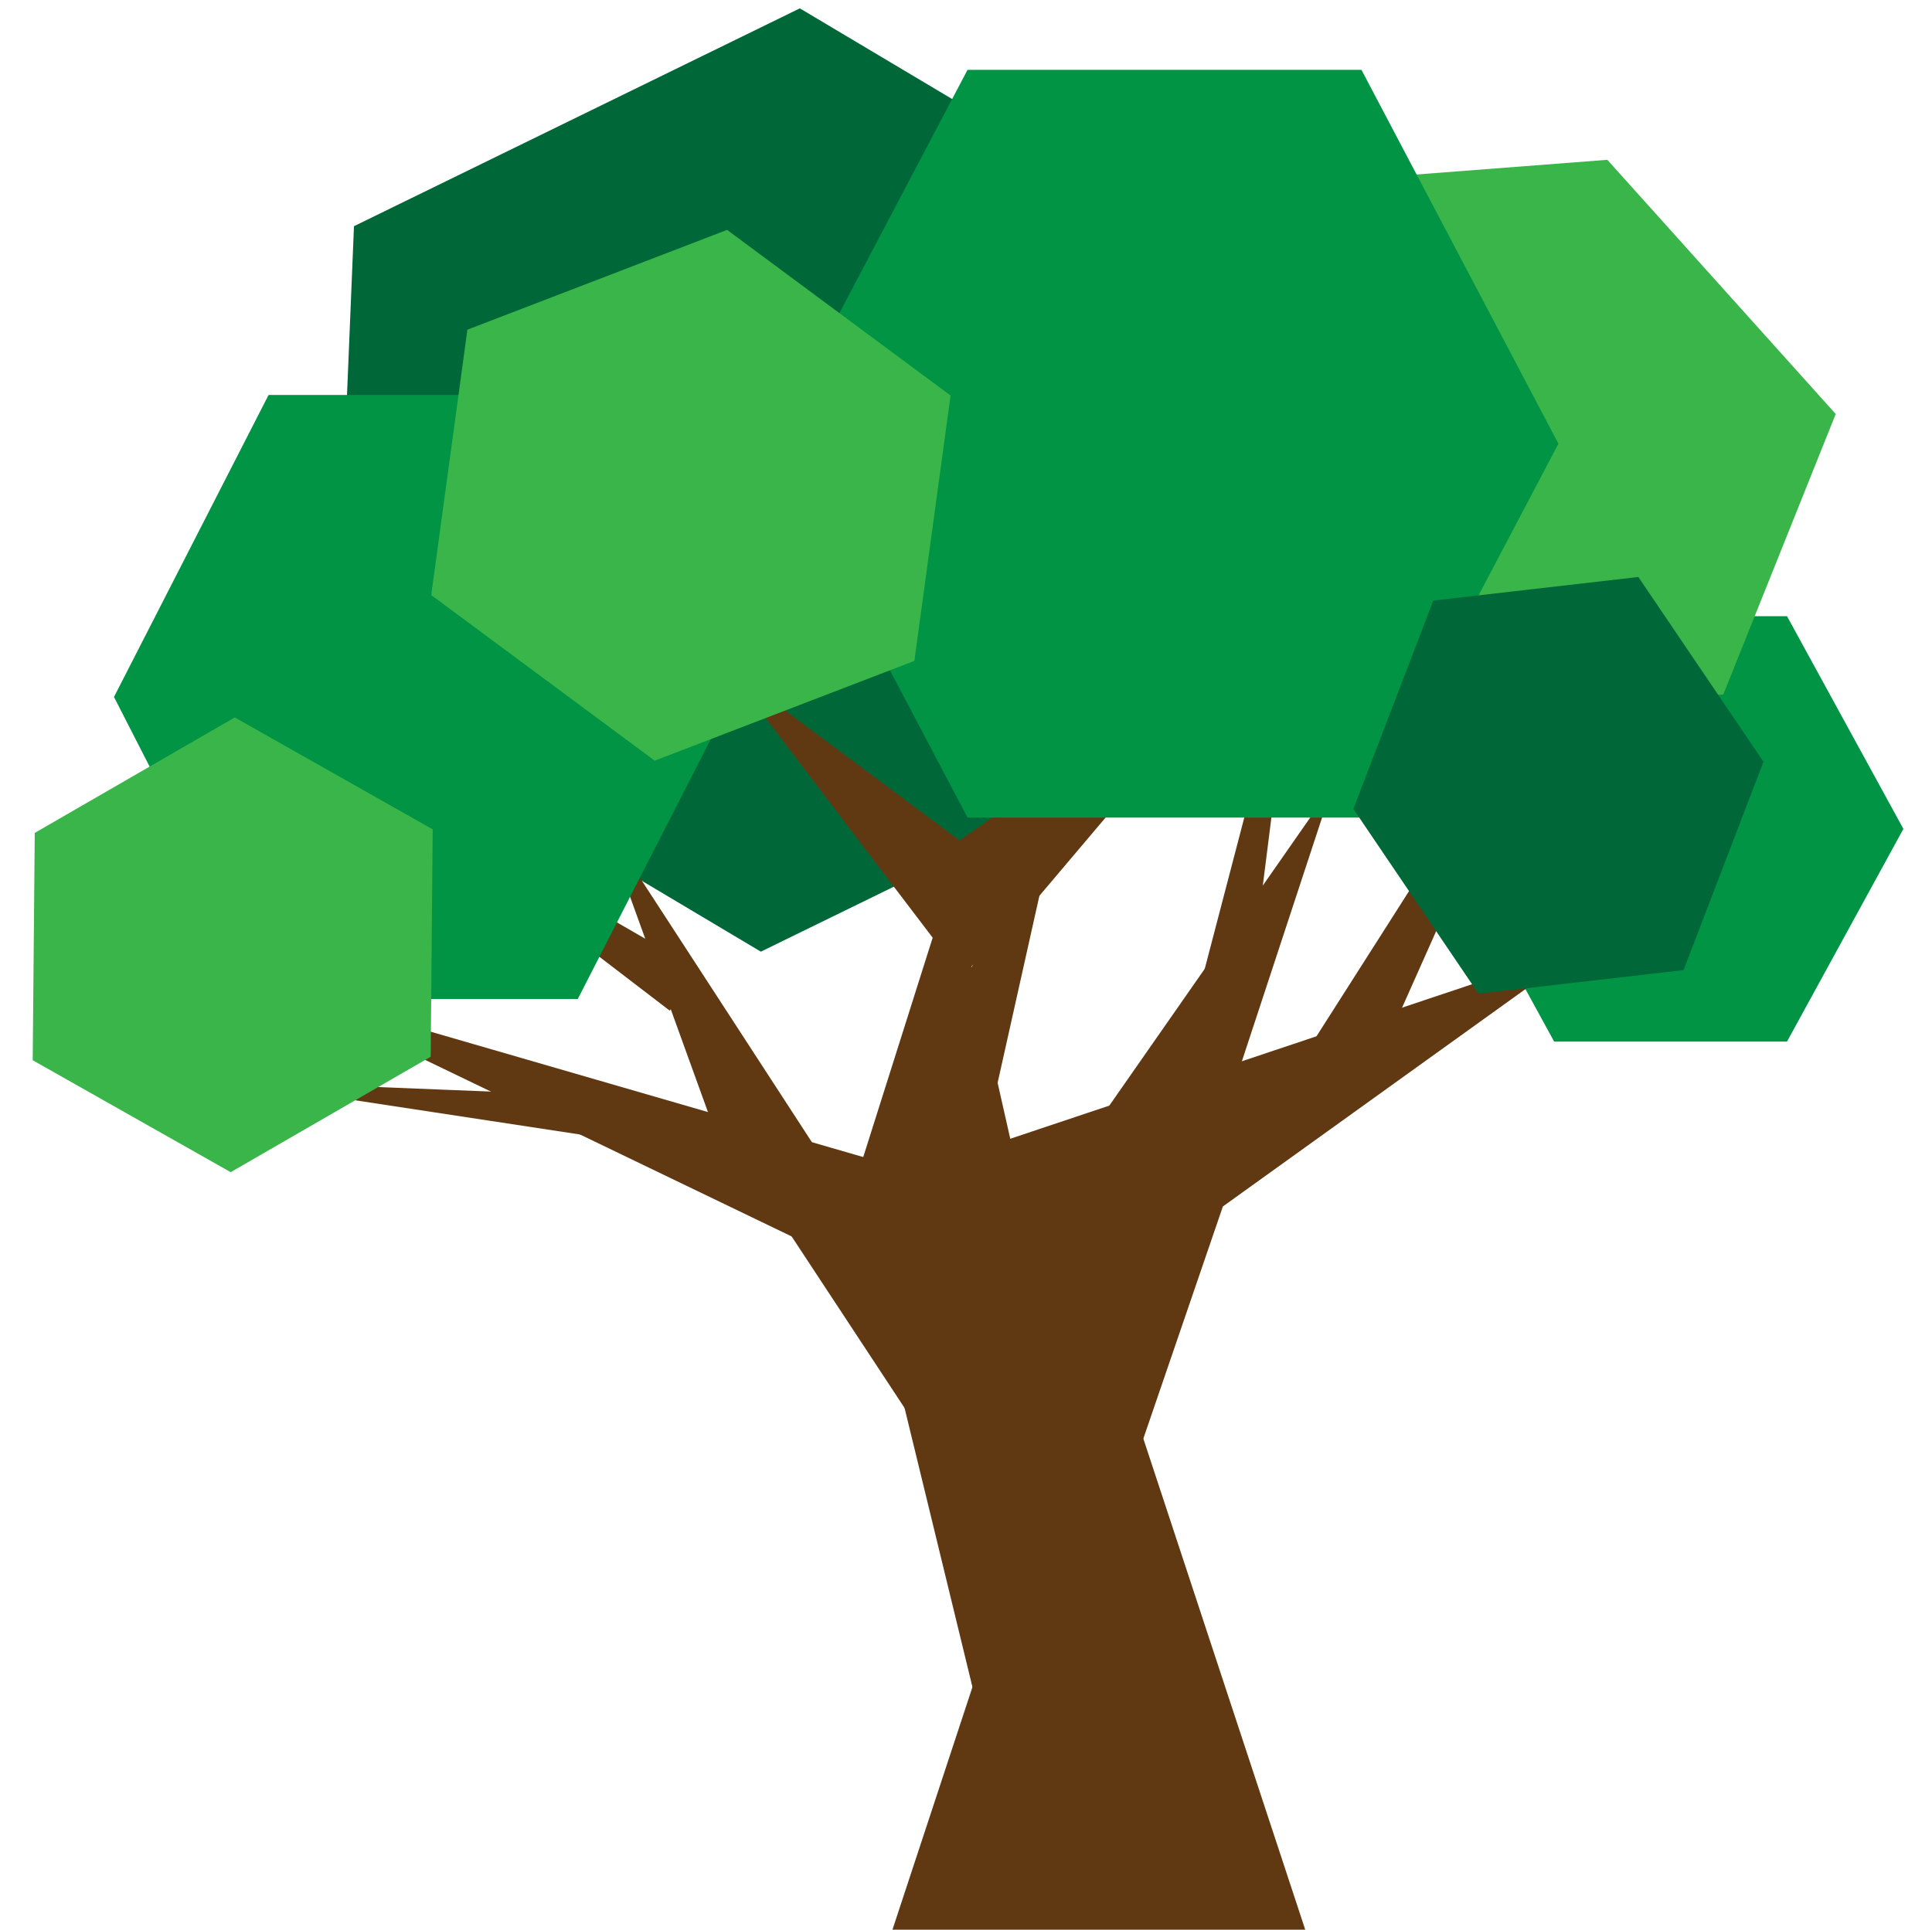 <?xml version="1.0" encoding="UTF-8"?>
<!-- Generator: Adobe Illustrator 25.4.1, SVG Export Plug-In . SVG Version: 6.00 Build 0)  -->
<svg version="1.1" id="Layer_1" xmlns="http://www.w3.org/2000/svg" xmlns:xlink="http://www.w3.org/1999/xlink" x="0px" y="0px" viewBox="0 0 622.09 621.49" style="enable-background:new 0 0 622.09 621.49;" xml:space="preserve">
<style type="text/css">
	.st0{fill:#009444;}
	.st1{fill:#39B54A;}
	.st2{fill:#006838;}
	.st3{fill:#603913;}
</style>
<polygon class="st0" points="575.4,198.45 500.43,198.45 462.94,266.96 500.43,335.47 575.4,335.47 612.88,266.96 "/>
<polygon class="st1" points="554.9,223.66 445.18,232.11 371.64,150.24 407.82,59.92 517.55,51.47 591.09,133.34 "/>
<polygon class="st2" points="388.55,236.35 244.99,306.5 107.71,224.75 113.98,72.85 257.54,2.69 394.82,84.44 "/>
<polygon class="st3" points="353.82,419.87 387.18,521.08 420.54,622.29 353.82,622.29 287.1,622.29 320.46,521.08 "/>
<polygon class="st3" points="320.92,381.77 357.34,385.16 393.76,388.56 368.52,462.24 343.27,535.92 332.1,458.84 "/>
<polygon class="st3" points="317.56,561.6 299.83,488.67 282.09,415.75 320.29,416.47 358.48,417.19 338.02,489.39 "/>
<polygon class="st3" points="362.46,561.6 305.29,474.77 248.13,387.93 260.52,380.94 272.91,373.95 317.69,467.77 "/>
<polygon class="st3" points="86.84,317.25 212.06,353.55 337.28,389.85 329.51,410.13 321.75,430.42 204.29,373.83 "/>
<polygon class="st3" points="73.69,348.18 140.71,350.87 207.74,353.56 207.03,360.96 206.32,368.36 140.01,358.27 "/>
<polygon class="st3" points="510.25,304.86 427.36,364.42 344.48,423.97 330.58,396.81 316.68,369.64 413.46,337.25 "/>
<polygon class="st3" points="501.8,211.52 469.68,283.62 437.57,355.73 427.27,350.19 416.96,344.65 459.38,278.08 "/>
<polygon class="st3" points="306.36,282.89 320.49,345.48 334.63,408.07 301.14,406.65 267.64,405.24 287,344.07 "/>
<polygon class="st3" points="233.99,214.79 284.14,252.17 334.29,289.55 322,301.96 309.71,314.36 271.85,264.58 "/>
<polygon class="st3" points="340.3,263.32 326.65,324.45 313,385.58 295.62,378.85 278.24,372.13 309.27,317.73 "/>
<polygon class="st3" points="407.96,201.88 367.62,249.57 327.27,297.26 316.31,285.21 305.35,273.16 356.66,237.52 "/>
<polygon class="st3" points="429.12,252.93 405.71,324.08 382.29,395.23 362.86,385.52 343.43,375.81 386.28,314.37 "/>
<polygon class="st3" points="417.55,198.64 408.92,266.96 400.29,335.28 391.51,333.59 382.73,331.89 400.14,265.27 "/>
<polygon class="st3" points="193.9,264.01 227.89,316.28 261.87,368.55 249.09,374.91 236.31,381.26 215.11,322.64 "/>
<polygon class="st3" points="117.12,250.03 170.88,281.05 224.64,312.07 220.15,318.79 215.66,325.51 166.39,287.77 "/>
<polygon class="st0" points="186.04,127.2 86.48,127.2 36.7,224.47 86.48,321.75 186.04,321.75 235.82,224.47 "/>
<polygon class="st1" points="74.28,377.52 10.53,341.47 11.19,268.25 75.59,231.06 139.33,267.11 138.68,340.34 "/>
<polygon class="st0" points="438.38,22.49 311.54,22.49 248.13,142.91 311.54,263.32 438.38,263.32 501.8,142.91 "/>
<polygon class="st1" points="294.42,212.86 210.81,244.99 138.85,191.65 150.5,106.18 234.12,74.04 306.08,127.38 "/>
<polygon class="st2" points="476.06,320.04 435.77,260.52 461.51,193.42 527.54,185.83 567.83,245.34 542.09,312.45 "/>
</svg>
